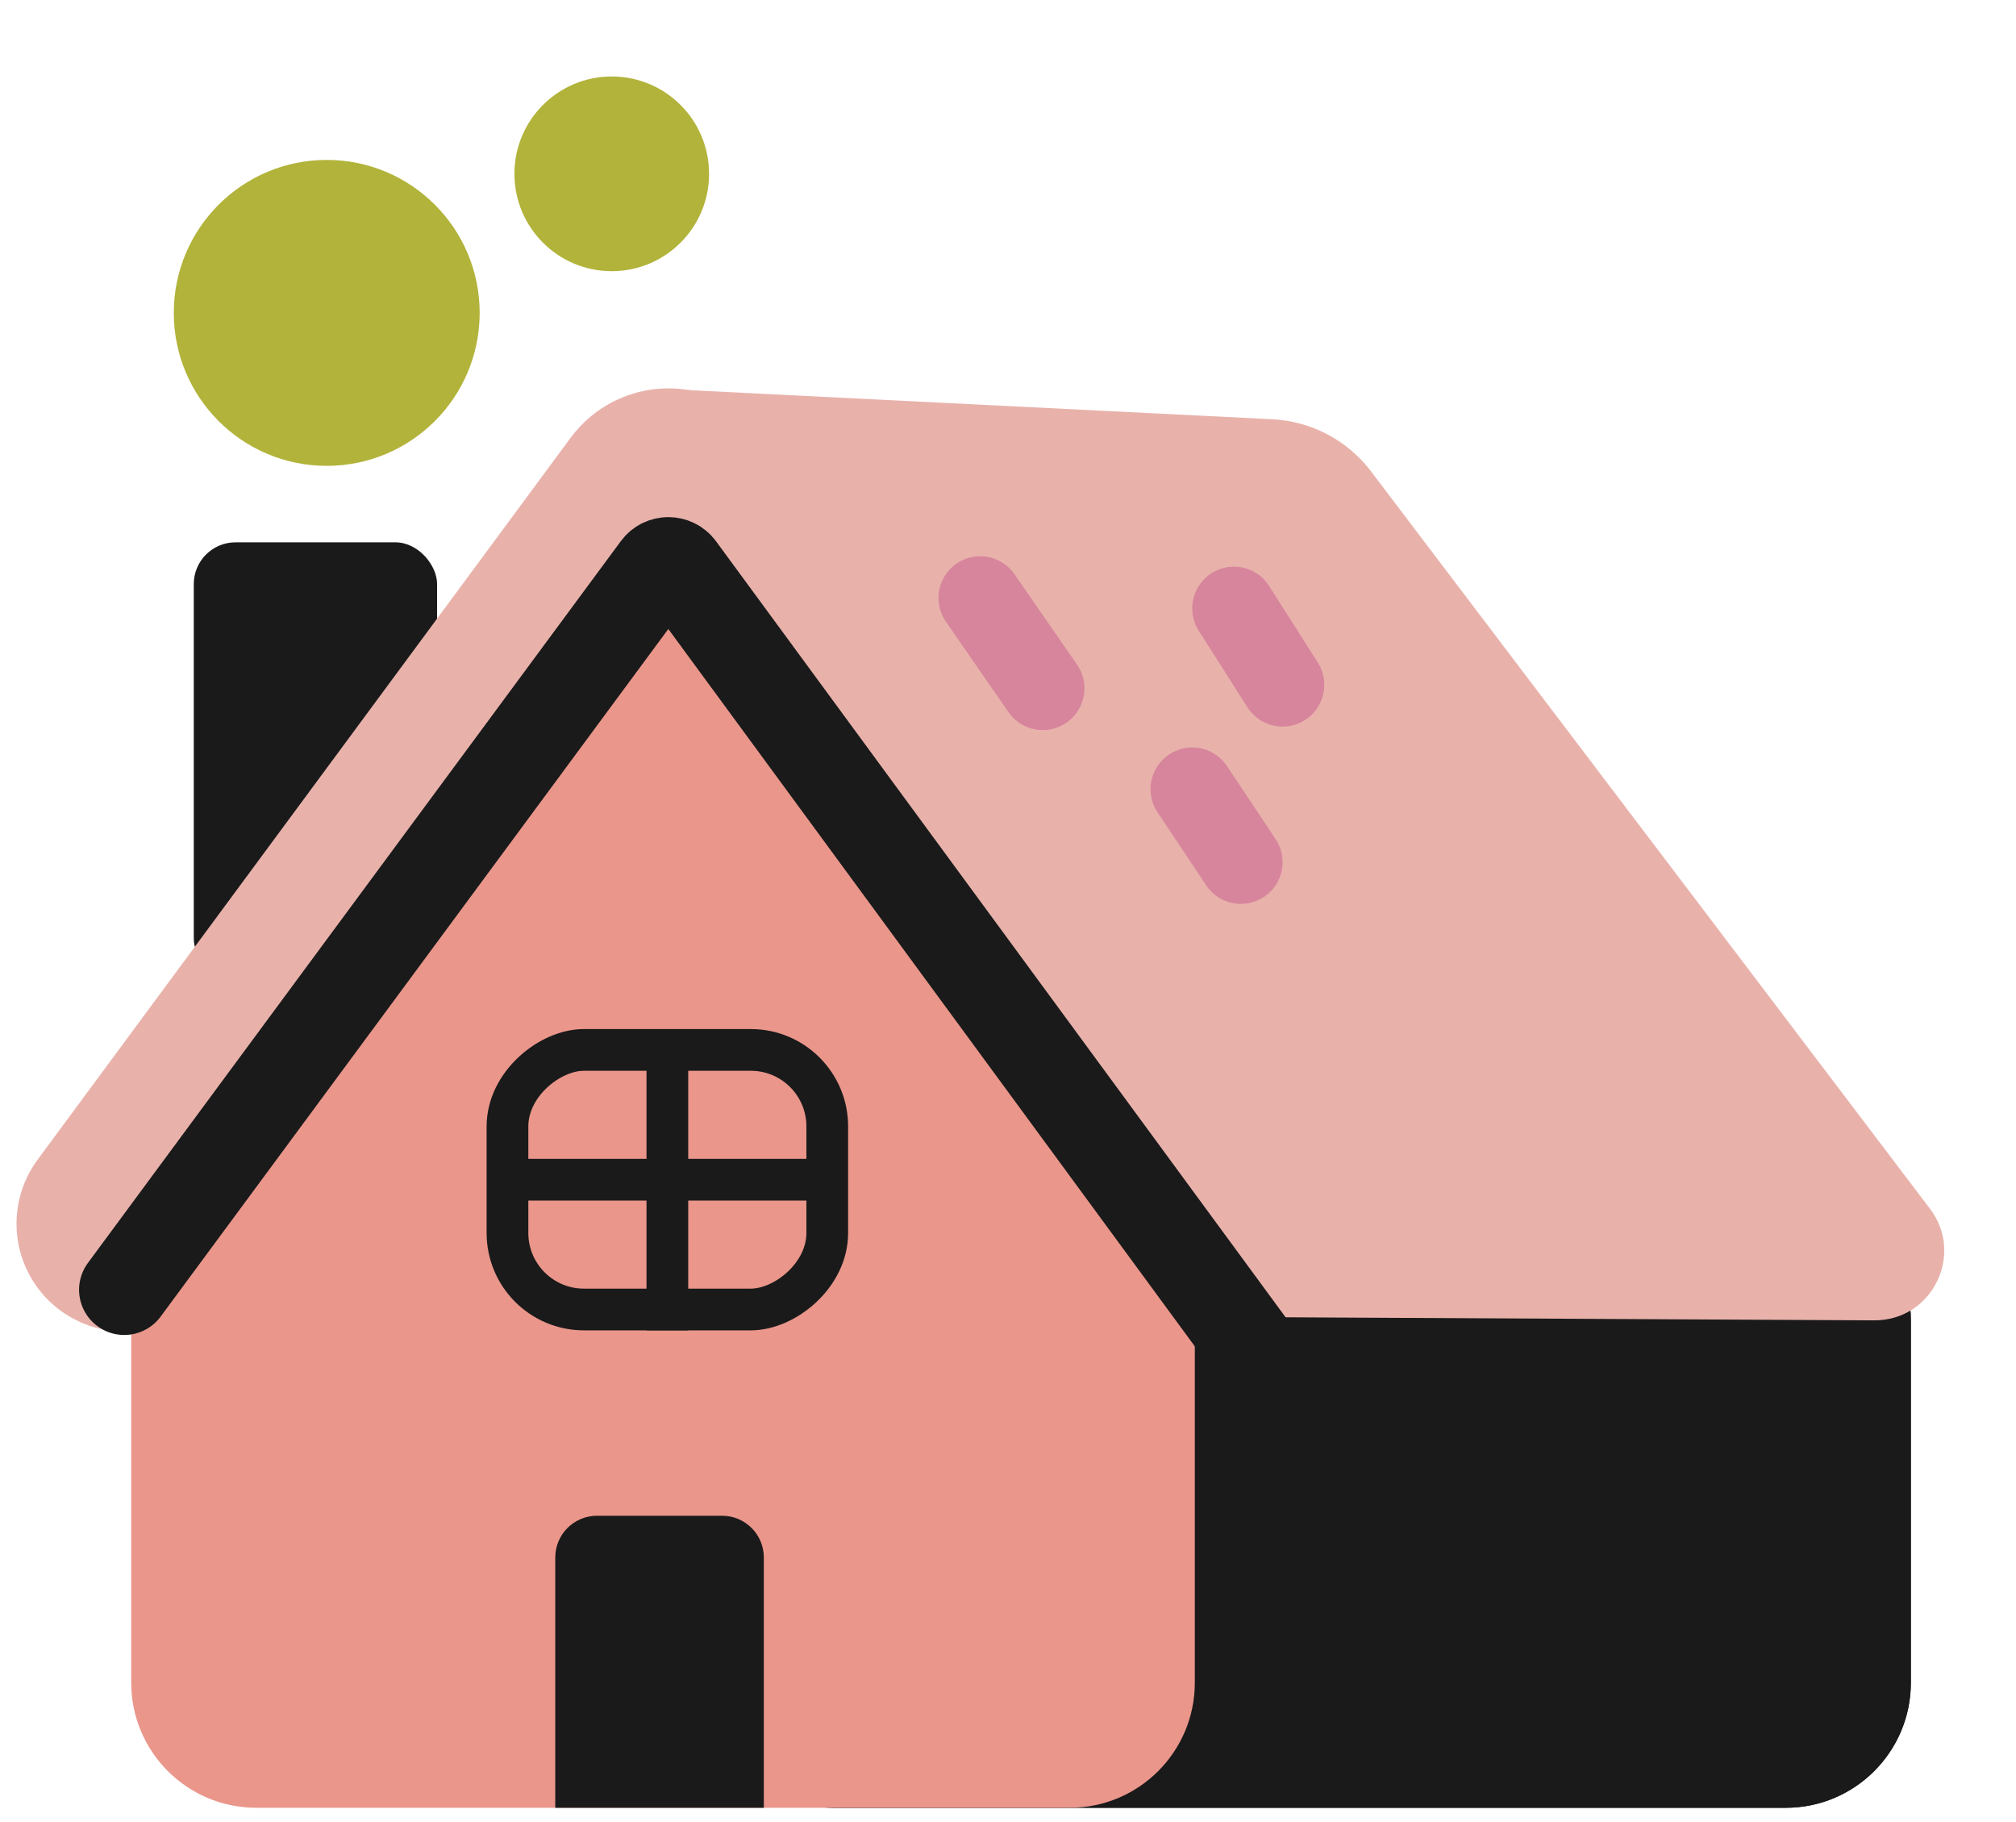 <svg width="290" height="262" viewBox="0 0 290 262" fill="none" xmlns="http://www.w3.org/2000/svg">
<g filter="url(#filter0_g_513_1514)">
<path d="M101.875 190C101.875 178.402 111.277 169 122.875 169H253.875C265.473 169 274.875 178.402 274.875 190V242C274.875 251.941 266.816 260 256.875 260H119.875C109.934 260 101.875 251.941 101.875 242V190Z" fill="#1A1A1A"/>
<path d="M101.875 190C101.875 178.402 111.277 169 122.875 169H253.875C265.473 169 274.875 178.402 274.875 190V242C274.875 251.941 266.816 260 256.875 260H119.875C109.934 260 101.875 251.941 101.875 242V190Z" fill="#1A1A1A"/>
<g filter="url(#filter1_g_513_1514)">
<path d="M183.031 60.299L96.875 56L160.948 189.331L269.613 189.895C277.901 189.938 282.641 180.458 277.633 173.853L197.225 67.797C193.833 63.324 188.638 60.579 183.031 60.299Z" fill="#E8B2AB"/>
</g>
<g filter="url(#filter2_g_513_1514)">
<rect x="27.875" y="78" width="35" height="63" rx="6" fill="#1A1A1A"/>
</g>
<path d="M18.875 190C18.875 178.402 28.277 169 39.875 169H150.875C162.473 169 171.875 178.402 171.875 190V242C171.875 251.941 163.816 260 153.875 260H36.875C26.934 260 18.875 251.941 18.875 242V190Z" fill="#EA968B"/>
<path d="M175.375 175.999L97.764 72.156C96.961 71.082 95.35 71.087 94.553 72.166L17.875 175.999" stroke="#E8B2AB" stroke-width="31" stroke-linecap="round"/>
<path d="M103.875 218C107.189 218 109.875 220.686 109.875 224L109.875 260L79.875 260L79.875 224C79.875 220.686 82.561 218 85.875 218L103.875 218Z" fill="#1A1A1A"/>
<path d="M77.629 95.63C85.952 83.661 103.64 83.607 112.037 95.525L166.557 172.905C176.359 186.817 166.409 206 149.39 206H41.058C24.098 206 14.134 186.934 23.817 173.01L77.629 95.63Z" fill="#EA968B"/>
<path d="M183.875 199L97.759 81.69C96.961 80.603 95.339 80.601 94.538 81.685L17.874 185.499" stroke="#1A1A1A" stroke-width="13" stroke-linecap="round"/>
<rect x="73" y="188.334" width="37.333" height="46" rx="11" transform="rotate(-90 73 188.334)" fill="#EA968B" stroke="#1A1A1A" stroke-width="6"/>
<path d="M71.734 169.668L120.268 169.668" stroke="#1A1A1A" stroke-width="6"/>
<path d="M96 149.734L96 191.334" stroke="#1A1A1A" stroke-width="6"/>
</g>
<g filter="url(#filter3_g_513_1514)">
<path d="M141 86L150 99" stroke="#D7859C" stroke-width="12" stroke-linecap="round"/>
</g>
<g filter="url(#filter4_g_513_1514)">
<path d="M171.5 113.5L178.5 124" stroke="#D7859C" stroke-width="12" stroke-linecap="round"/>
</g>
<g filter="url(#filter5_g_513_1514)">
<path d="M177.5 87.5L184.5 98.5" stroke="#D7859C" stroke-width="12" stroke-linecap="round"/>
</g>
<g filter="url(#filter6_fg_513_1514)">
<circle cx="47" cy="45" r="22" fill="#B2B33A"/>
</g>
<g filter="url(#filter7_fg_513_1514)">
<circle cx="88" cy="25" r="14" fill="#B2B33A"/>
</g>
<defs>
<filter id="filter0_g_513_1514" x="1.073" y="54.553" width="279.911" height="206.746" filterUnits="userSpaceOnUse" color-interpolation-filters="sRGB">
<feFlood flood-opacity="0" result="BackgroundImageFix"/>
<feBlend mode="normal" in="SourceGraphic" in2="BackgroundImageFix" result="shape"/>
<feTurbulence type="fractalNoise" baseFrequency="0.415 0.415" numOctaves="3" seed="4240" />
<feDisplacementMap in="shape" scale="2.6" xChannelSelector="R" yChannelSelector="G" result="displacedImage" width="100%" height="100%" />
<feMerge result="effect1_texture_513_1514">
<feMergeNode in="displacedImage"/>
</feMerge>
</filter>
<filter id="filter1_g_513_1514" x="95.575" y="54.7" width="185.409" height="136.495" filterUnits="userSpaceOnUse" color-interpolation-filters="sRGB">
<feFlood flood-opacity="0" result="BackgroundImageFix"/>
<feBlend mode="normal" in="SourceGraphic" in2="BackgroundImageFix" result="shape"/>
<feTurbulence type="fractalNoise" baseFrequency="0.415 0.415" numOctaves="3" seed="4240" />
<feDisplacementMap in="shape" scale="2.6" xChannelSelector="R" yChannelSelector="G" result="displacedImage" width="100%" height="100%" />
<feMerge result="effect1_texture_513_1514">
<feMergeNode in="displacedImage"/>
</feMerge>
</filter>
<filter id="filter2_g_513_1514" x="26.575" y="76.7" width="37.6" height="65.6" filterUnits="userSpaceOnUse" color-interpolation-filters="sRGB">
<feFlood flood-opacity="0" result="BackgroundImageFix"/>
<feBlend mode="normal" in="SourceGraphic" in2="BackgroundImageFix" result="shape"/>
<feTurbulence type="fractalNoise" baseFrequency="0.415 0.415" numOctaves="3" seed="4240" />
<feDisplacementMap in="shape" scale="2.6" xChannelSelector="R" yChannelSelector="G" result="displacedImage" width="100%" height="100%" />
<feMerge result="effect1_texture_513_1514">
<feMergeNode in="displacedImage"/>
</feMerge>
</filter>
<filter id="filter3_g_513_1514" x="133.7" y="78.7" width="23.6" height="27.6" filterUnits="userSpaceOnUse" color-interpolation-filters="sRGB">
<feFlood flood-opacity="0" result="BackgroundImageFix"/>
<feBlend mode="normal" in="SourceGraphic" in2="BackgroundImageFix" result="shape"/>
<feTurbulence type="fractalNoise" baseFrequency="0.415 0.415" numOctaves="3" seed="4240" />
<feDisplacementMap in="shape" scale="2.6" xChannelSelector="R" yChannelSelector="G" result="displacedImage" width="100%" height="100%" />
<feMerge result="effect1_texture_513_1514">
<feMergeNode in="displacedImage"/>
</feMerge>
</filter>
<filter id="filter4_g_513_1514" x="164.2" y="106.2" width="21.6" height="25.1" filterUnits="userSpaceOnUse" color-interpolation-filters="sRGB">
<feFlood flood-opacity="0" result="BackgroundImageFix"/>
<feBlend mode="normal" in="SourceGraphic" in2="BackgroundImageFix" result="shape"/>
<feTurbulence type="fractalNoise" baseFrequency="0.415 0.415" numOctaves="3" seed="4240" />
<feDisplacementMap in="shape" scale="2.6" xChannelSelector="R" yChannelSelector="G" result="displacedImage" width="100%" height="100%" />
<feMerge result="effect1_texture_513_1514">
<feMergeNode in="displacedImage"/>
</feMerge>
</filter>
<filter id="filter5_g_513_1514" x="170.2" y="80.2" width="21.6" height="25.6" filterUnits="userSpaceOnUse" color-interpolation-filters="sRGB">
<feFlood flood-opacity="0" result="BackgroundImageFix"/>
<feBlend mode="normal" in="SourceGraphic" in2="BackgroundImageFix" result="shape"/>
<feTurbulence type="fractalNoise" baseFrequency="0.415 0.415" numOctaves="3" seed="4240" />
<feDisplacementMap in="shape" scale="2.6" xChannelSelector="R" yChannelSelector="G" result="displacedImage" width="100%" height="100%" />
<feMerge result="effect1_texture_513_1514">
<feMergeNode in="displacedImage"/>
</feMerge>
</filter>
<filter id="filter6_fg_513_1514" x="14" y="12" width="66" height="66" filterUnits="userSpaceOnUse" color-interpolation-filters="sRGB">
<feFlood flood-opacity="0" result="BackgroundImageFix"/>
<feBlend mode="normal" in="SourceGraphic" in2="BackgroundImageFix" result="shape"/>
<feGaussianBlur stdDeviation="5.5" result="effect1_foregroundBlur_513_1514"/>
<feTurbulence type="fractalNoise" baseFrequency="1.515 1.515" numOctaves="3" seed="7361" />
<feDisplacementMap in="effect1_foregroundBlur_513_1514" scale="17.84" xChannelSelector="R" yChannelSelector="G" result="displacedImage" width="100%" height="100%" />
<feMerge result="effect2_texture_513_1514">
<feMergeNode in="displacedImage"/>
</feMerge>
</filter>
<filter id="filter7_fg_513_1514" x="63" y="0" width="50" height="50" filterUnits="userSpaceOnUse" color-interpolation-filters="sRGB">
<feFlood flood-opacity="0" result="BackgroundImageFix"/>
<feBlend mode="normal" in="SourceGraphic" in2="BackgroundImageFix" result="shape"/>
<feGaussianBlur stdDeviation="5.5" result="effect1_foregroundBlur_513_1514"/>
<feTurbulence type="fractalNoise" baseFrequency="1.515 1.515" numOctaves="3" seed="7361" />
<feDisplacementMap in="effect1_foregroundBlur_513_1514" scale="17.84" xChannelSelector="R" yChannelSelector="G" result="displacedImage" width="100%" height="100%" />
<feMerge result="effect2_texture_513_1514">
<feMergeNode in="displacedImage"/>
</feMerge>
</filter>
</defs>
</svg>
